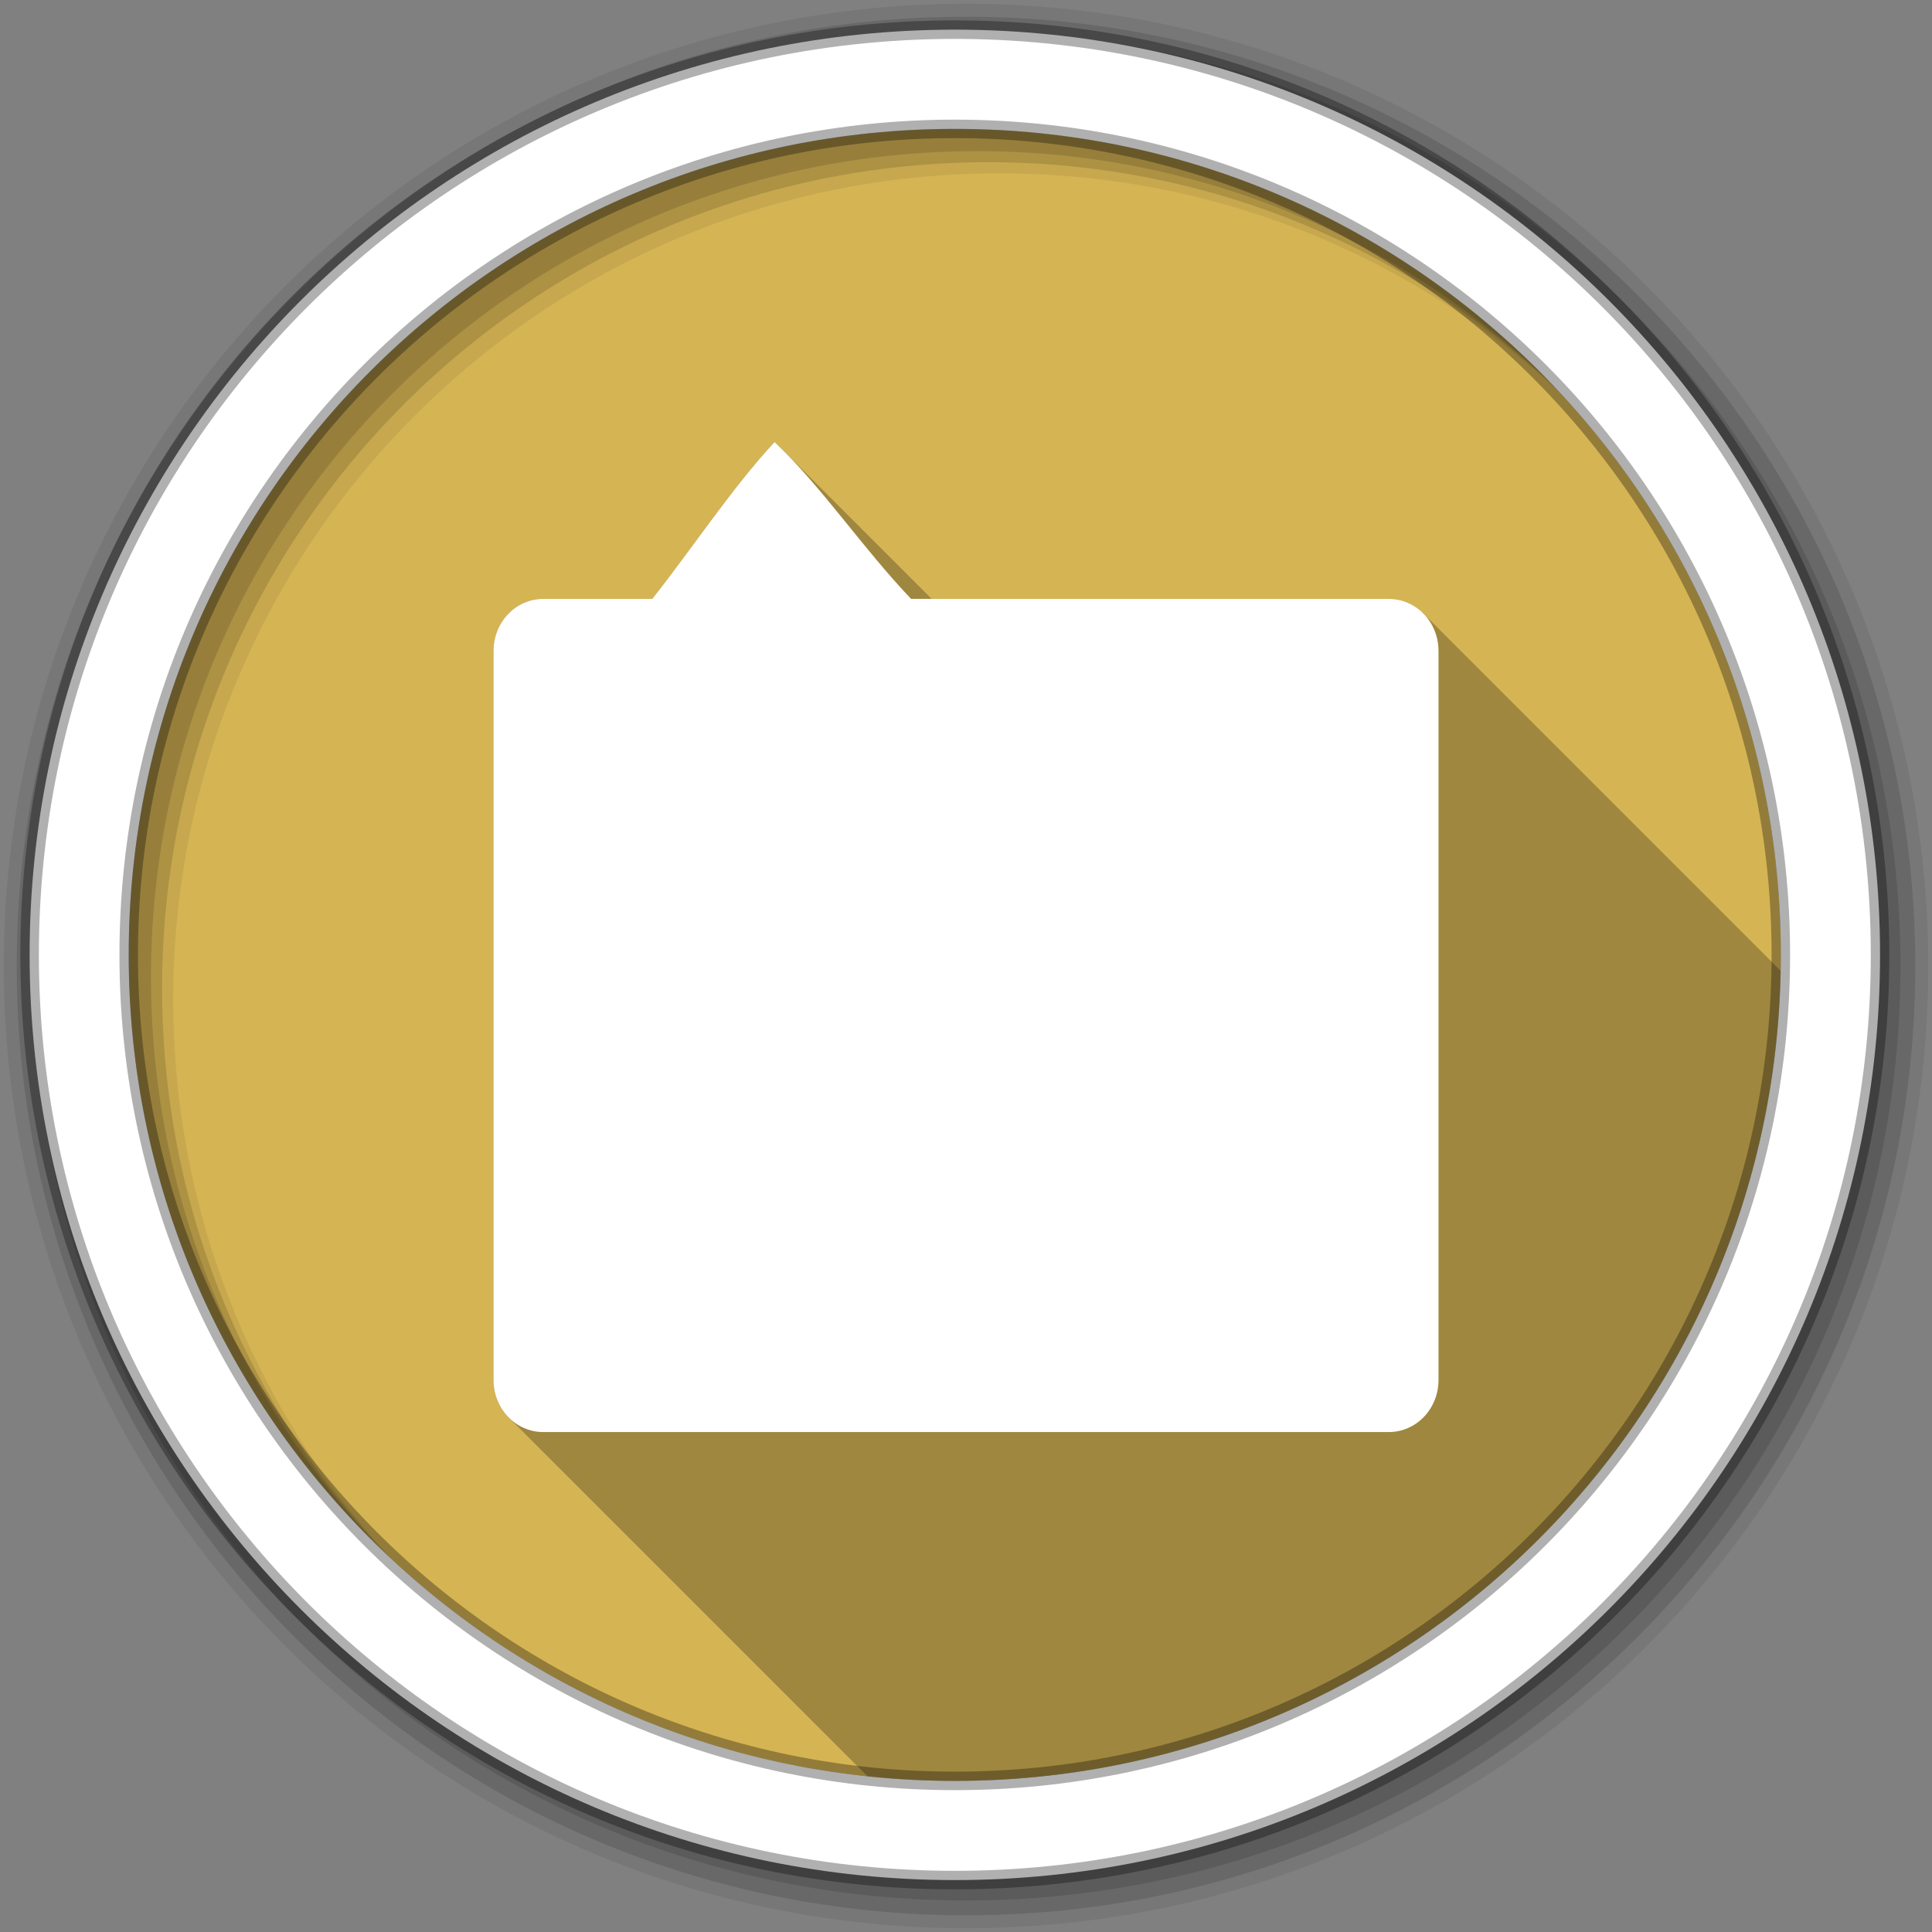 <?xml version="1.0" encoding="UTF-8" standalone="no"?>
<svg xmlns="http://www.w3.org/2000/svg" xmlns:sodipodi="http://sodipodi.sourceforge.net/DTD/sodipodi-0.dtd" xmlns:inkscape="http://www.inkscape.org/namespaces/inkscape" viewBox="0 0 512 512" version="1.1">
 <rect x="0" y="0" width="512" height="512" fill="#808080" stroke="none"/>
 <path id="path1298" d="m 471.95,253.05 c 0,120.9 -98.01,218.91 -218.91,218.91 -120.9,0 -218.91,-98.01 -218.91,-218.91 0,-120.9 98.01,-218.91 218.91,-218.91 120.9,0 218.91,98.01 218.91,218.91" inkscape:connector-curvature="0" fill="#d5b454" fill-rule="evenodd"/>
 <path id="path1300" d="M 256,1 C 115.17,1 1,115.17 1,256 1,396.83 115.17,511 256,511 396.83,511 511,396.83 511,256 511,115.17 396.83,1 256,1 m 8.827,44.931 c 120.9,0 218.9,98 218.9,218.9 0,120.9 -98,218.9 -218.9,218.9 -120.9,0 -218.93,-98 -218.93,-218.9 0,-120.9 98.03,-218.9 218.93,-218.9" inkscape:connector-curvature="0" fill-rule="evenodd" fill-opacity="0.067"/>
 <path inkscape:connector-curvature="0" d="M 256,4.43 C 117.06,4.43 4.43,117.06 4.43,256 4.43,394.94 117.06,507.57 256,507.57 394.94,507.57 507.57,394.94 507.57,256 507.57,117.06 394.94,4.43 256,4.43 m 5.885,38.556 c 120.9,0 218.9,98 218.9,218.9 0,120.9 -98,218.9 -218.9,218.9 -120.9,0 -218.93,-98 -218.93,-218.9 0,-120.9 98.03,-218.9 218.93,-218.9" id="path1304" fill-rule="evenodd" fill-opacity="0.129"/>
 <path inkscape:connector-curvature="0" d="M 256,8.36 C 119.23,8.36 8.36,119.23 8.36,256 8.36,392.77 119.23,503.64 256,503.64 392.77,503.64 503.64,392.77 503.64,256 503.64,119.23 392.77,8.36 256,8.36 m 2.942,31.691 c 120.9,0 218.9,98 218.9,218.9 0,120.9 -98,218.9 -218.9,218.9 -120.9,0 -218.93,-98 -218.93,-218.9 0,-120.9 98.03,-218.9 218.93,-218.9" id="path1306" fill-rule="evenodd" fill-opacity="0.129"/>
 <path id="path1308" d="M 253.04,7.86 C 117.62,7.86 7.85,117.64 7.85,253.05 c 0,135.42 109.78,245.19 245.19,245.19 135.42,0 245.19,-109.78 245.19,-245.19 C 498.23,117.63 388.45,7.86 253.04,7.86 Z m 0,26.297 c 120.9,0 218.9,98 218.9,218.9 0,120.9 -98,218.9 -218.9,218.9 -120.9,0 -218.93,-98 -218.93,-218.9 0,-120.9 98.03,-218.9 218.93,-218.9 z" inkscape:connector-curvature="0" stroke-opacity="0.31" fill="#ffffff" fill-rule="evenodd" stroke="#000000" stroke-width="4.904"/>
 <path id="path1312" d="m 205.27,117.15 c -11.137,11.936 -22.23,28.727 -32.414,41.559 l -28.889,0 c -7.302,0 -13.18,6.159 -13.18,13.809 l 0,193.18 c 0,3.941 1.559,7.487 4.07,9.998 l 95.04,95.04 c 7.604,0.799 15.323,1.217 23.14,1.217 119.49,0 216.6,-95.74 218.85,-214.69 l -94.75,-94.75 c -2.363,-2.363 -5.569,-3.813 -9.109,-3.813 l -121.15,0 -39.39,-39.39 c -0.739,-0.739 -1.483,-1.463 -2.232,-2.17" inkscape:connector-curvature="0" opacity="0.25" color="#000000"/>
 <path id="path1314" d="m 205.27,117.15 c -11.137,11.936 -22.23,28.729 -32.414,41.56 l -28.888,0 c -7.302,0 -13.18,6.158 -13.18,13.808 l 0,193.18 c 0,7.65 5.879,13.808 13.18,13.808 l 224.07,0 c 7.302,0 13.181,-6.158 13.181,-13.808 l 0,-193.18 c 0,-7.65 -5.879,-13.808 -13.181,-13.808 l -126.59,0 c -12.808,-13.418 -23.716,-29.803 -36.18,-41.56" inkscape:connector-curvature="0" fill="#ffffff" color="#000000"/>
</svg>
